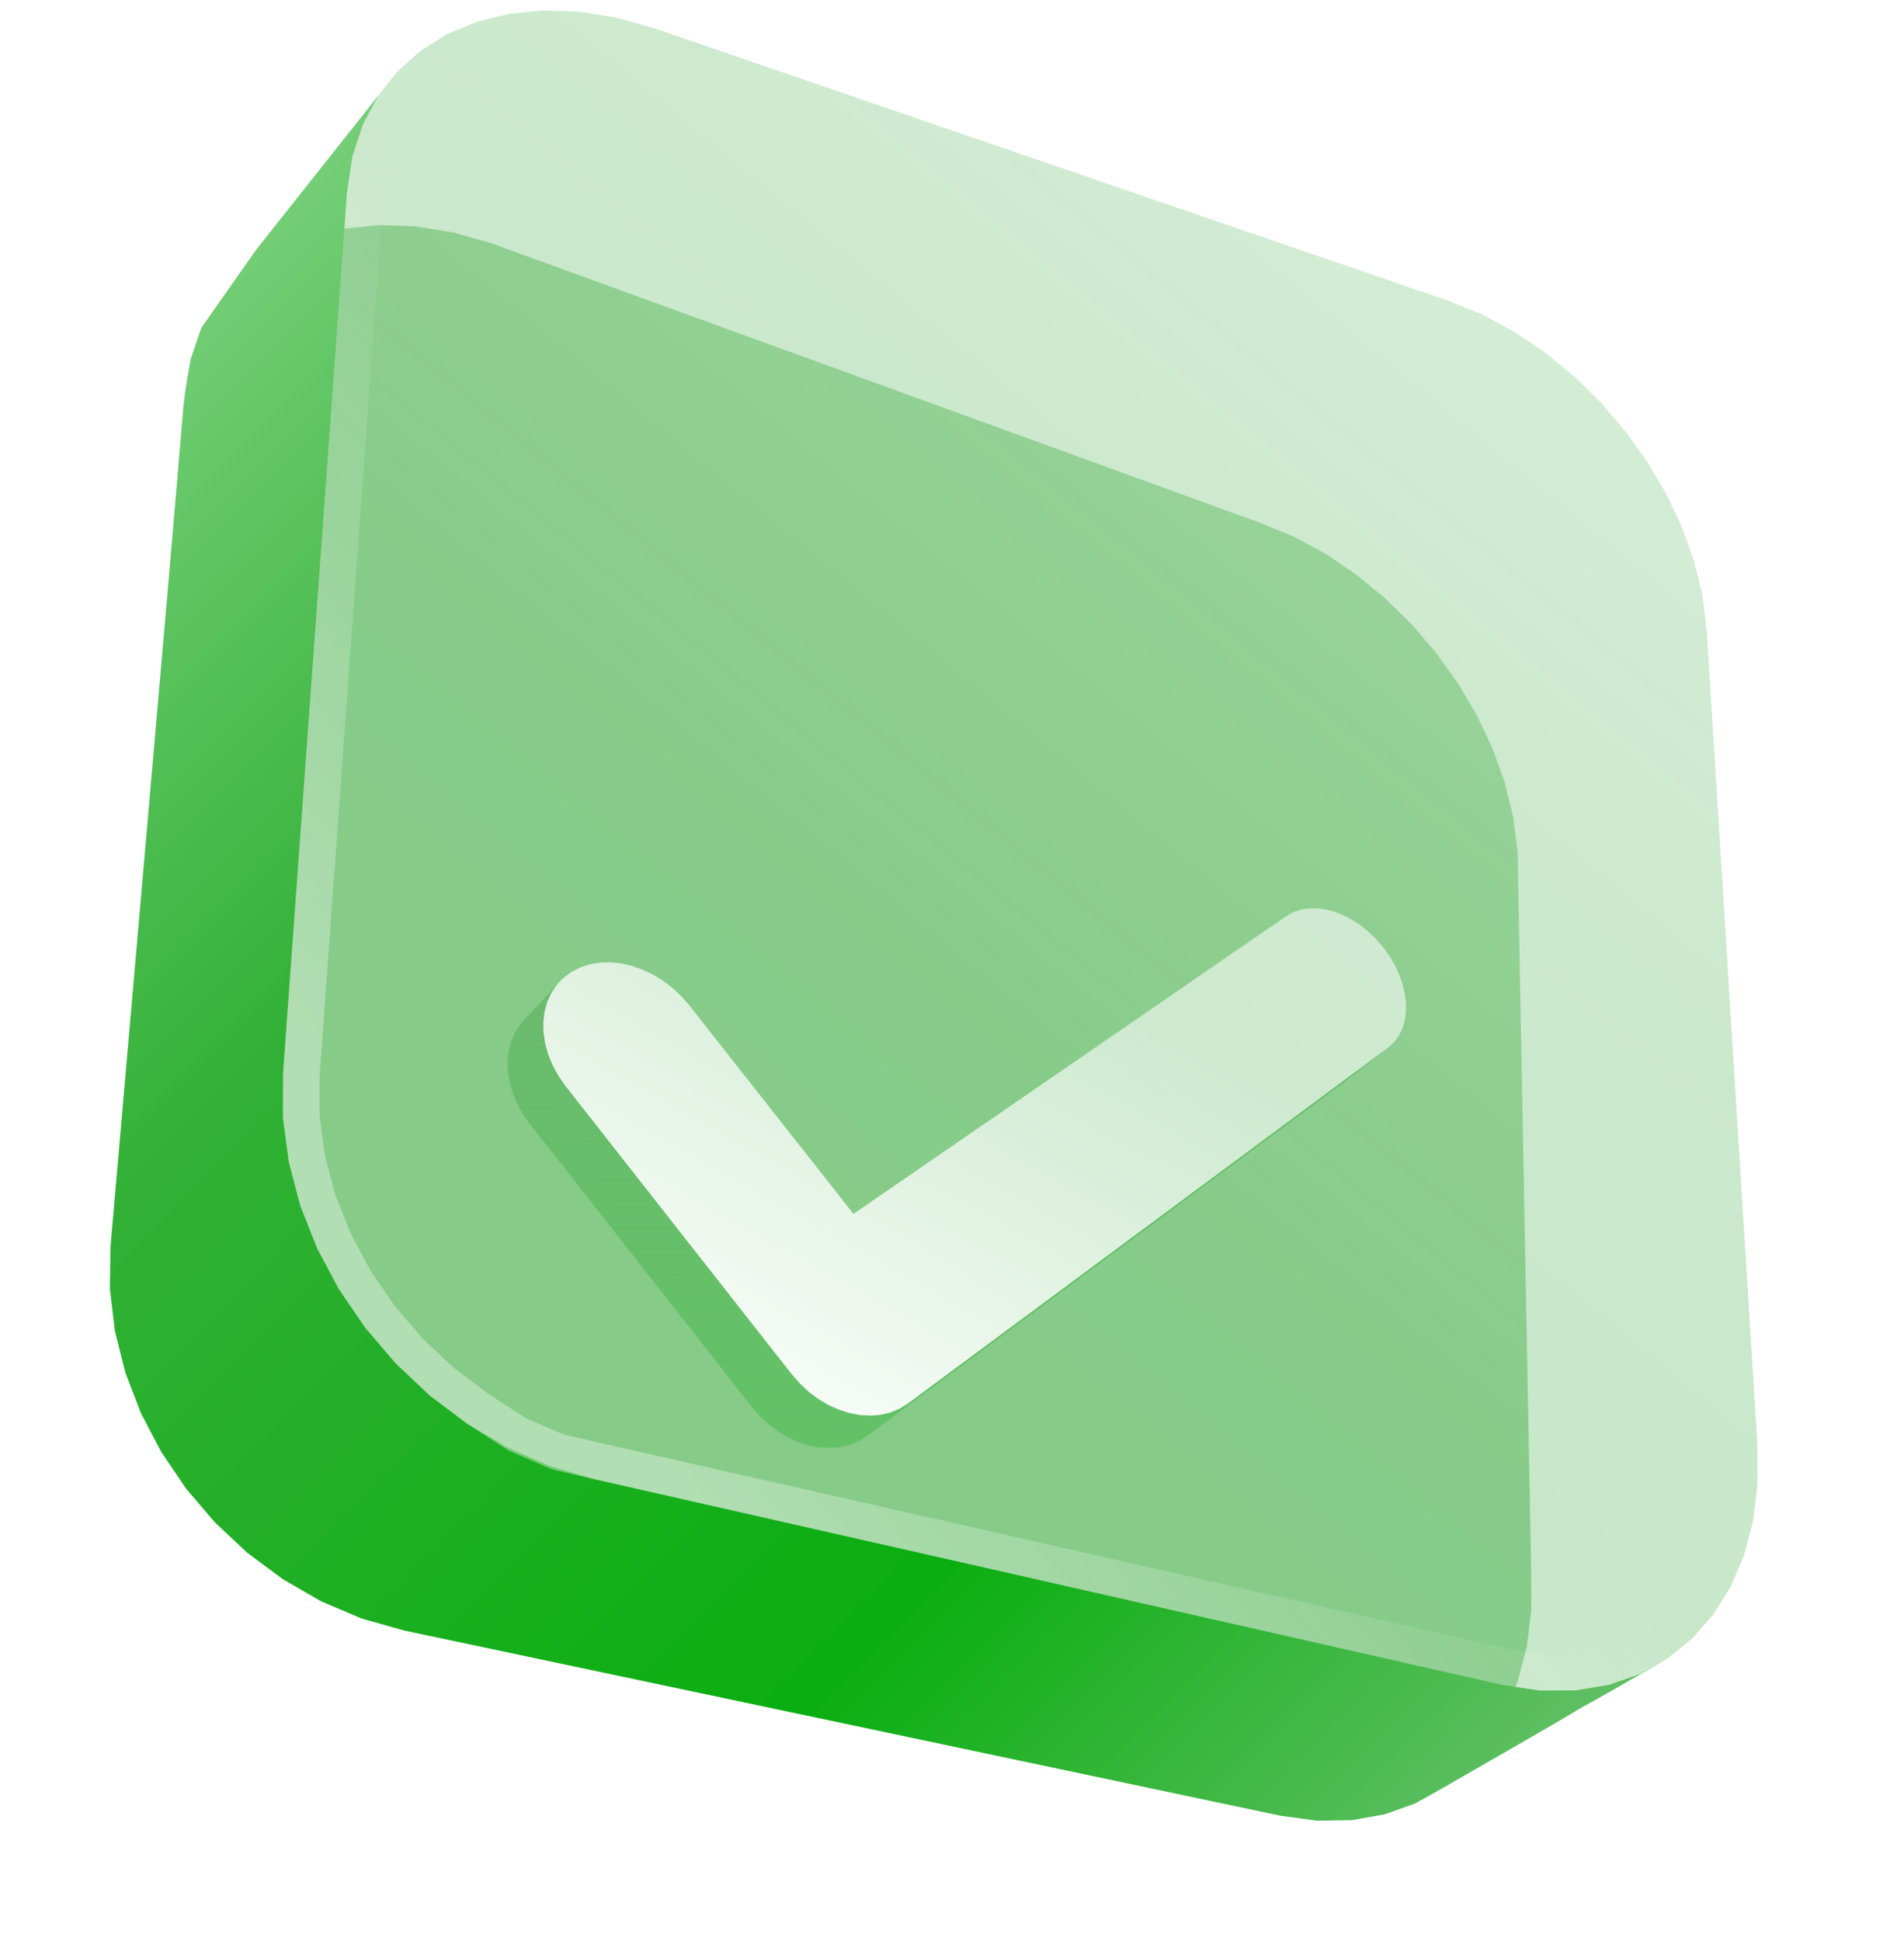 <svg width="52" height="53" viewBox="0 0 52 53" fill="none" xmlns="http://www.w3.org/2000/svg">
<path fill-rule="evenodd" clip-rule="evenodd" d="M11.338 6.181L12.361 6.344L13.414 6.641L34.399 14.27L35.318 14.645L36.2 15.121L37.038 15.687L37.826 16.334L38.556 17.051L39.223 17.829L39.818 18.659L40.334 19.531L40.763 20.436L41.097 21.366L41.328 22.31L41.446 23.26L41.82 43.982L41.82 43.982L41.694 44.989L41.446 45.92L41.083 46.768L40.61 47.523L40.035 48.177L39.364 48.721L38.605 49.144L37.764 49.437L36.85 49.59L35.872 49.593L34.838 49.437L11.651 44.492L10.518 44.231L9.326 43.72L8.187 42.98L7.167 42.211L6.236 41.333L5.405 40.361L4.687 39.309L4.093 38.195L3.633 37.032L3.318 35.838L3.158 34.628L3.161 33.417L5.003 11.104L5.151 10.133L5.438 9.257L5.853 8.48L6.383 7.808L7.016 7.244L7.741 6.793L8.547 6.457L9.422 6.241L10.355 6.147L11.338 6.181ZM41.82 43.982L41.446 23.26L41.818 42.908L41.82 43.982Z" fill="url(#paint0_linear_2513_65574)" fill-opacity="0.5"/>
<path fill-rule="evenodd" clip-rule="evenodd" d="M9.626 4.271L9.479 5.242L7.731 29.309L7.728 30.521L7.888 31.731L8.203 32.925L8.663 34.088L9.257 35.202L9.975 36.253L10.806 37.226L11.737 38.104L12.757 38.873L13.852 39.519L15.011 40.027L16.22 40.385L41.017 46.002L42.052 46.159L43.03 46.155L43.944 46.002L44.784 45.709L43.947 46.205L43.191 46.627L42.391 47.101L43.19 46.627L43.191 46.627L43.947 46.205L44.784 45.709L45.544 45.286L43.948 46.204L43.948 46.205L43.947 46.205L43.191 46.627L42.391 47.101L40.873 47.975L39.391 48.828L38.643 49.246L37.818 49.54L36.925 49.699L35.972 49.715L34.969 49.578L11.041 44.522L9.881 44.195L8.771 43.724L7.725 43.12L6.753 42.398L5.869 41.569L5.083 40.648L4.406 39.65L3.85 38.59L3.424 37.481L3.137 36.339L3 35.179L3.02 34.015L5.049 10.752L5.206 9.808L5.497 8.952L6.975 6.848L7.5 6.182L8.592 4.804L9.711 3.393L10.858 1.947L10.329 2.618L9.914 3.395L9.626 4.271Z" fill="url(#paint1_linear_2513_65574)"/>
<g filter="url(#filter0_b_2513_65574)">
<path fill-rule="evenodd" clip-rule="evenodd" d="M15.814 0.318L16.836 0.482L17.889 0.779L39.565 8.215L40.484 8.589L41.365 9.065L42.204 9.631L42.992 10.278L43.722 10.995L44.389 11.773L44.984 12.603L45.5 13.475L45.929 14.381L46.263 15.31L46.494 16.255L46.612 17.205L47.999 40.547L47.999 40.547L47.873 41.554L47.626 42.485L47.262 43.333L46.789 44.088L46.214 44.742L45.543 45.285L44.784 45.709L43.943 46.002L43.029 46.155L42.051 46.158L41.017 46.002L16.22 40.385L15.087 40.123L13.895 39.613L12.756 38.873L11.736 38.104L10.805 37.226L9.975 36.253L9.256 35.202L8.662 34.087L8.203 32.925L7.888 31.731L7.728 30.521L7.731 29.309L9.478 5.242L9.626 4.271L9.913 3.395L10.328 2.618L10.858 1.946L11.492 1.382L12.217 0.93L13.022 0.595L13.897 0.378L14.831 0.285L15.814 0.318ZM47.999 40.547L46.612 17.205L47.997 39.473L47.999 40.547Z" fill="url(#paint2_linear_2513_65574)" fill-opacity="0.3"/>
<path d="M47.498 40.531L47.382 41.458L47.152 42.322L46.818 43.1L46.387 43.788L45.867 44.38L45.262 44.87L44.578 45.251L43.819 45.516L42.987 45.655L42.088 45.658L41.11 45.51L16.333 39.898L16.331 39.898L15.243 39.646L14.132 39.17L13.043 38.463L12.059 37.721L11.168 36.88L10.372 35.949L9.685 34.943L9.117 33.877L8.678 32.769L8.379 31.634L8.228 30.488L8.231 29.328L9.975 5.298L10.114 4.387L10.375 3.592L10.748 2.893L11.224 2.29L11.792 1.784L12.447 1.376L13.179 1.071L13.982 0.872L14.847 0.786L15.766 0.817L16.728 0.971L17.74 1.256L39.39 8.683L40.27 9.042L41.106 9.493L41.904 10.033L42.657 10.65L43.357 11.337L43.995 12.082L44.565 12.877L45.058 13.71L45.467 14.573L45.784 15.454L46.001 16.345L46.114 17.25L47.498 40.531Z" stroke="url(#paint3_linear_2513_65574)"/>
</g>
<g filter="url(#filter1_d_2513_65574)">
<path fill-rule="evenodd" clip-rule="evenodd" d="M18.114 19.401L19.088 18.358L17.934 19.595L18.114 19.401ZM41.618 20.256L28.507 29.97L28.506 29.97L28.275 30.113L28.026 30.215L27.762 30.277L27.486 30.3L27.203 30.285L26.916 30.231L26.63 30.141L26.347 30.014L26.072 29.852L25.663 30.379L25.255 30.905L25.534 31.029L25.818 31.118L26.102 31.169L26.383 31.183L26.656 31.16L26.918 31.097L27.166 30.995L27.395 30.852L40.464 21.163L40.465 21.163L41.618 20.256ZM18.907 18.553L17.934 19.595L17.789 19.814L17.681 20.055L17.611 20.315L17.577 20.589L17.581 20.873L17.624 21.165L17.704 21.461L17.824 21.755L17.982 22.045L18.178 22.327L24.253 30.071L24.478 30.328L24.723 30.554L24.983 30.747L25.255 30.905L25.663 30.379L26.072 29.852L25.808 29.656L25.56 29.427L25.332 29.166L19.166 21.312L18.966 21.027L18.805 20.733L18.684 20.435L18.601 20.137L18.557 19.842L18.552 19.554L18.584 19.278L18.654 19.016L18.762 18.773L18.907 18.553ZM18.907 18.553L19.088 18.358L17.934 19.595L18.907 18.553Z" fill="url(#paint4_linear_2513_65574)"/>
<path fill-rule="evenodd" clip-rule="evenodd" d="M41.511 17.541L41.685 17.79L41.83 18.046L41.945 18.305L42.03 18.563L42.086 18.819L42.111 19.068L42.106 19.308L42.071 19.536L42.005 19.748L41.907 19.94L41.778 20.111L41.618 20.256L28.507 29.969L28.506 29.97L28.275 30.113L28.026 30.215L27.762 30.277L27.486 30.3L27.203 30.284L26.916 30.231L26.63 30.14L26.347 30.014L26.072 29.852L25.808 29.656L27.021 24.792L38.849 16.656L39.039 16.55L39.246 16.481L39.465 16.447L39.694 16.448L39.93 16.481L40.169 16.546L40.409 16.641L40.647 16.766L40.878 16.92L41.102 17.101L41.314 17.308L41.511 17.541ZM18.584 19.277L18.655 19.016L18.762 18.773L19.551 18.065L20.664 17.951L20.955 18.016L21.245 18.116L21.529 18.249L21.804 18.414L22.066 18.612L22.312 18.839L22.537 19.097L27.021 24.792L25.808 29.656L25.561 29.427L25.332 29.165L19.166 21.312L18.966 21.027L18.806 20.733L18.684 20.435L18.601 20.136L18.557 19.841L18.552 19.554L18.584 19.277ZM20.664 17.951L20.373 17.923L20.089 17.931L19.814 17.978L19.551 18.065L20.664 17.951ZM19.551 18.065L19.306 18.193L19.088 18.358L18.907 18.552L18.762 18.773L19.551 18.065Z" fill="url(#paint5_linear_2513_65574)"/>
</g>
<defs>
<filter id="filter0_b_2513_65574" x="-5.272" y="-12.715" width="66.272" height="71.873" filterUnits="userSpaceOnUse" color-interpolation-filters="sRGB">
<feFlood flood-opacity="0" result="BackgroundImageFix"/>
<feGaussianBlur in="BackgroundImageFix" stdDeviation="6.5"/>
<feComposite in2="SourceAlpha" operator="in" result="effect1_backgroundBlur_2513_65574"/>
<feBlend mode="normal" in="SourceGraphic" in2="effect1_backgroundBlur_2513_65574" result="shape"/>
</filter>
<filter id="filter1_d_2513_65574" x="0.872" y="11.807" width="50.52" height="40.722" filterUnits="userSpaceOnUse" color-interpolation-filters="sRGB">
<feFlood flood-opacity="0" result="BackgroundImageFix"/>
<feColorMatrix in="SourceAlpha" type="matrix" values="0 0 0 0 0 0 0 0 0 0 0 0 0 0 0 0 0 0 127 0" result="hardAlpha"/>
<feOffset dx="-3.712" dy="8.353"/>
<feGaussianBlur stdDeviation="6.497"/>
<feComposite in2="hardAlpha" operator="out"/>
<feColorMatrix type="matrix" values="0 0 0 0 0.103 0 0 0 0 0.41 0 0 0 0 0.43 0 0 0 0.25 0"/>
<feBlend mode="normal" in2="BackgroundImageFix" result="effect1_dropShadow_2513_65574"/>
<feBlend mode="normal" in="SourceGraphic" in2="effect1_dropShadow_2513_65574" result="shape"/>
</filter>
<linearGradient id="paint0_linear_2513_65574" x1="4.28" y1="52.321" x2="39.632" y2="9.358" gradientUnits="userSpaceOnUse">
<stop offset="0.321" stop-color="#45AF49"/>
<stop offset="0.581" stop-color="#45AF49"/>
<stop offset="0.894" stop-color="#45AF49" stop-opacity="0.79"/>
</linearGradient>
<linearGradient id="paint1_linear_2513_65574" x1="-7.448" y1="8.421" x2="41.992" y2="57.796" gradientUnits="userSpaceOnUse">
<stop stop-color="#98DE9A"/>
<stop offset="0.359" stop-color="#31B035"/>
<stop offset="0.684" stop-color="#0AAE10"/>
<stop offset="1" stop-color="#85C688"/>
</linearGradient>
<linearGradient id="paint2_linear_2513_65574" x1="9.007" y1="47.885" x2="44.36" y2="4.922" gradientUnits="userSpaceOnUse">
<stop offset="0.321" stop-color="#45AF49"/>
<stop offset="0.685" stop-color="#45AF49" stop-opacity="0.941"/>
<stop offset="0.894" stop-color="#45AF49" stop-opacity="0.79"/>
</linearGradient>
<linearGradient id="paint3_linear_2513_65574" x1="7.655" y1="41.738" x2="46.776" y2="8.918" gradientUnits="userSpaceOnUse">
<stop offset="0.181" stop-color="white" stop-opacity="0.35"/>
<stop offset="0.533" stop-color="white" stop-opacity="0"/>
</linearGradient>
<linearGradient id="paint4_linear_2513_65574" x1="16.456" y1="8.919" x2="16.738" y2="34.107" gradientUnits="userSpaceOnUse">
<stop offset="0.302" stop-color="#6FBA72"/>
<stop offset="0.993" stop-color="#4EBE52" stop-opacity="0.63"/>
</linearGradient>
<linearGradient id="paint5_linear_2513_65574" x1="28.435" y1="34.55" x2="41.124" y2="11.962" gradientUnits="userSpaceOnUse">
<stop stop-color="white"/>
<stop offset="0.645" stop-color="white" stop-opacity="0.57"/>
</linearGradient>
</defs>
</svg>
